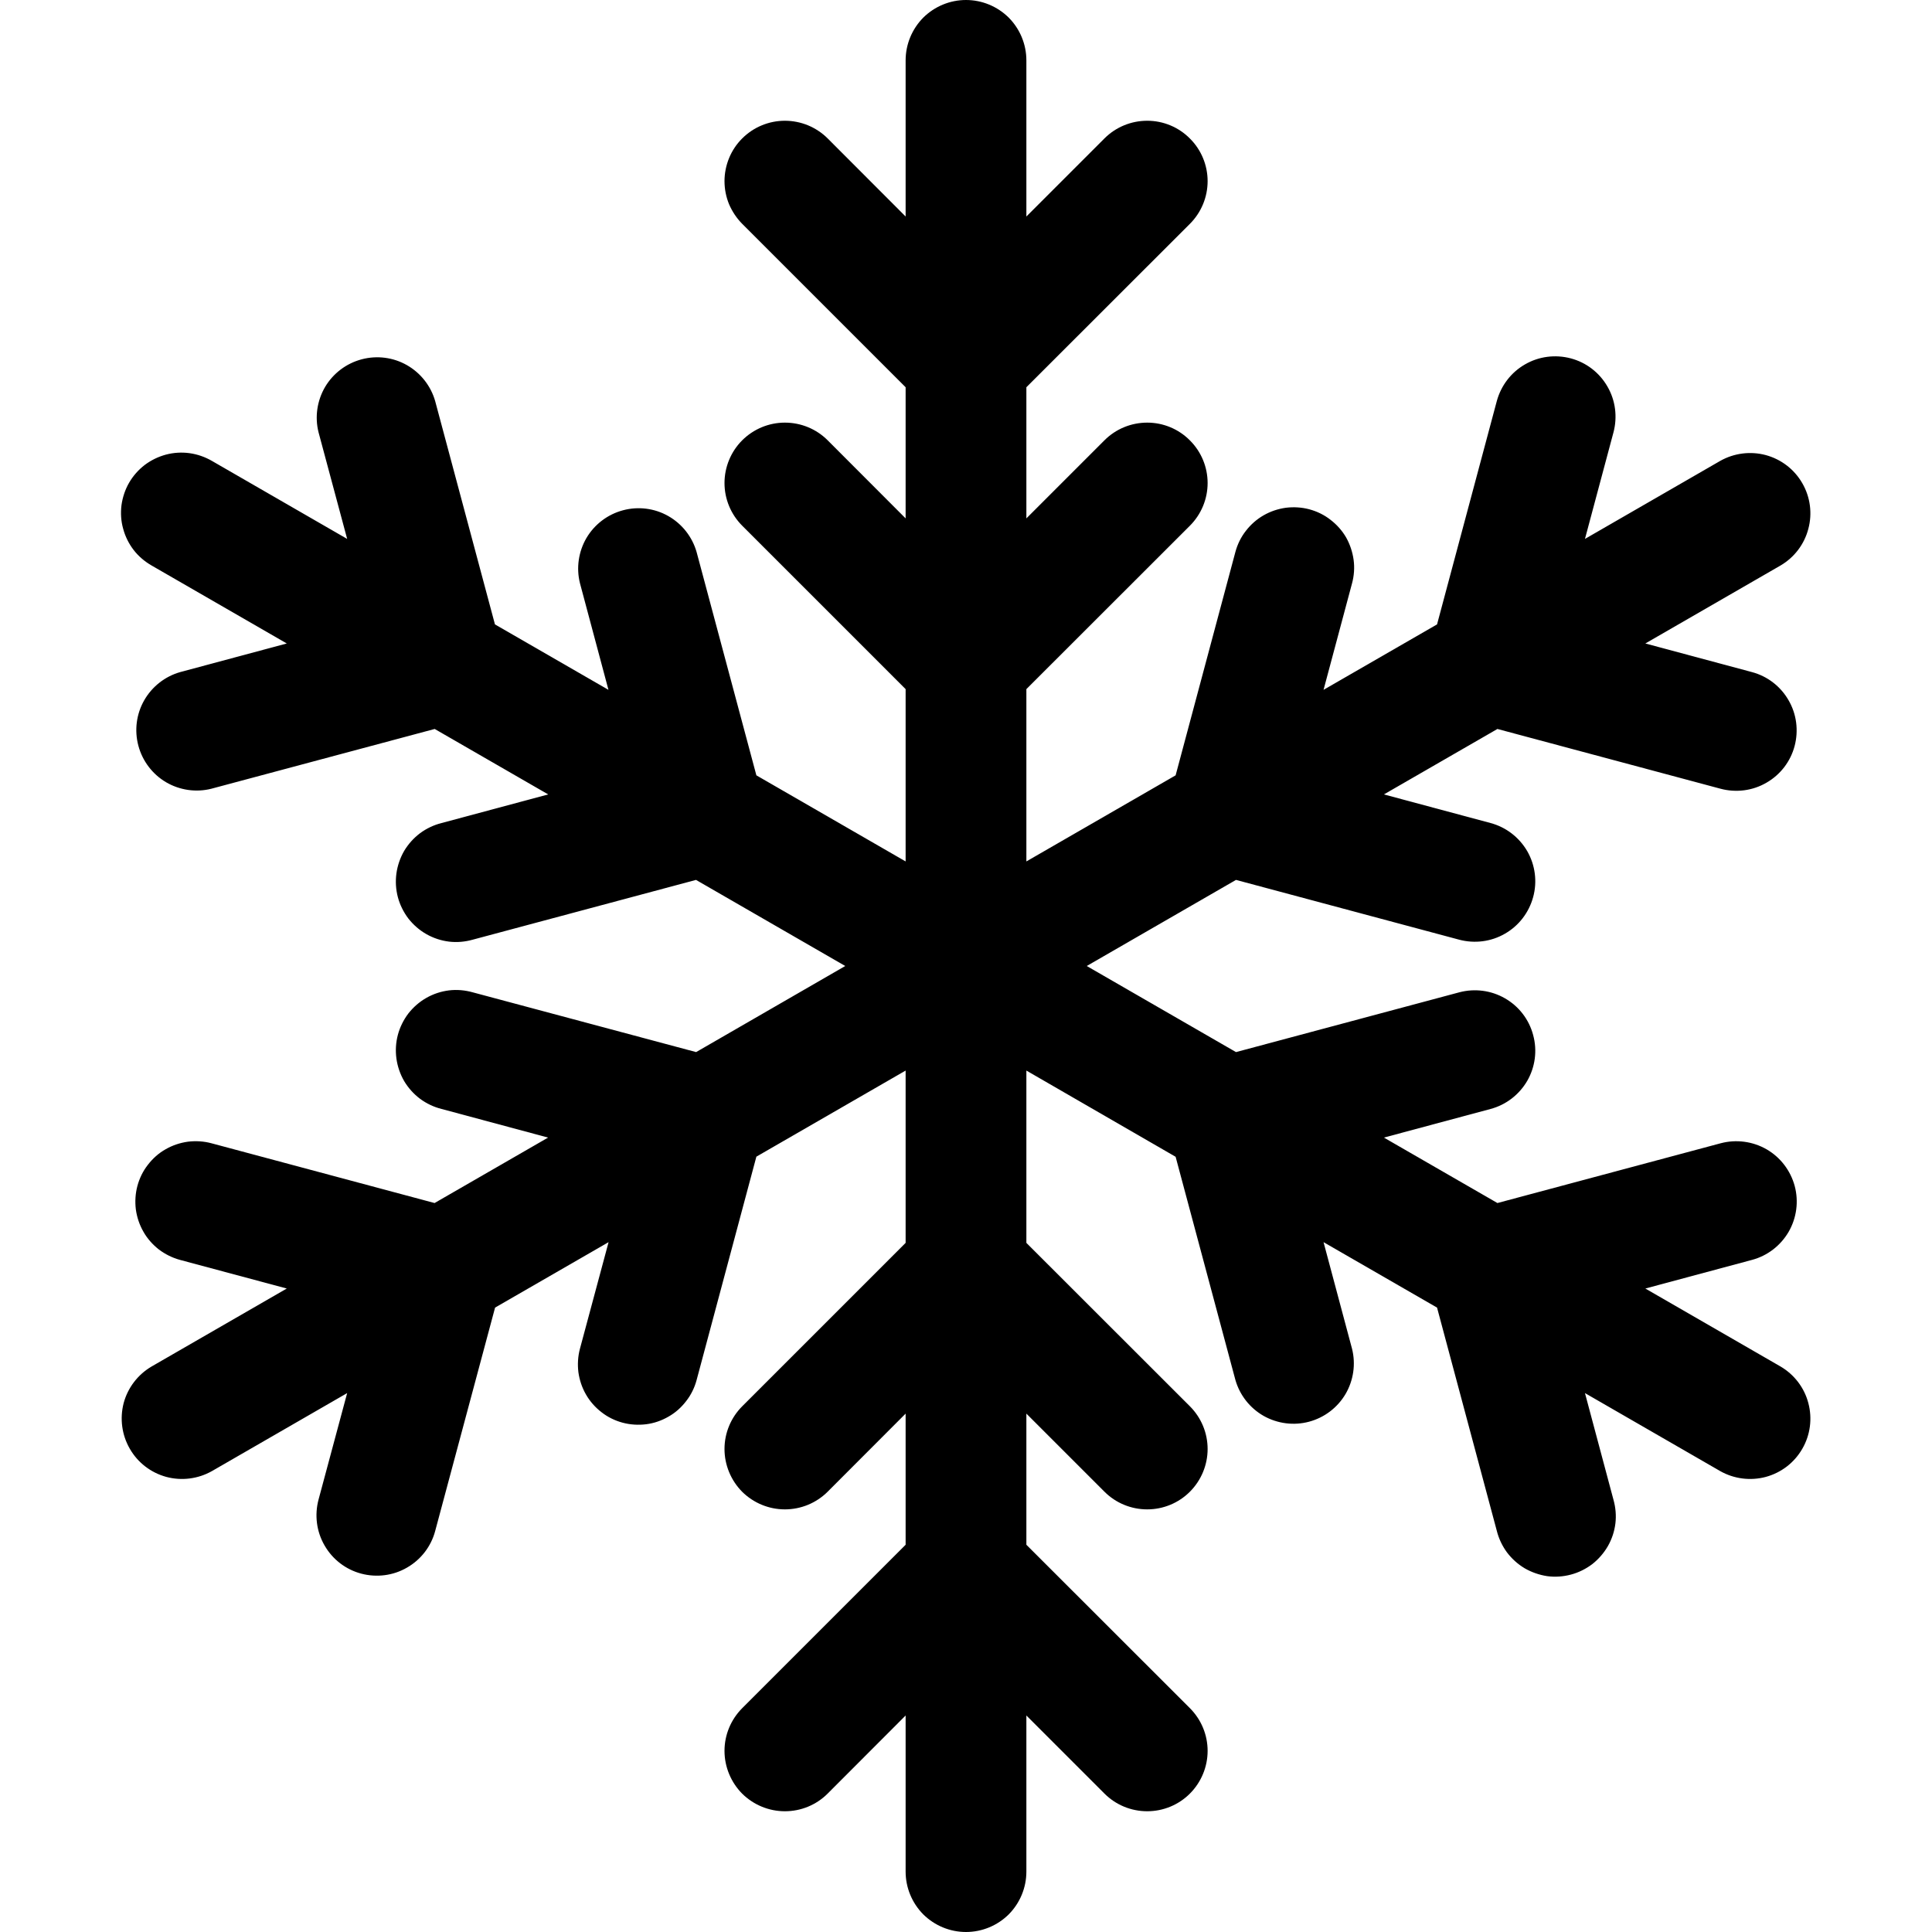 <svg width="16" height="16" viewBox="0 0 16 16" xmlns="http://www.w3.org/2000/svg" fill='currentColor'><path d="M8 16C7.867 16 7.74 15.947 7.646 15.854C7.553 15.76 7.5 15.633 7.5 15.5V14.207L6.854 14.854C6.76 14.948 6.633 15 6.5 15C6.367 15 6.24 14.947 6.146 14.854C6.053 14.76 6 14.632 6 14.5C6 14.367 6.053 14.24 6.147 14.146L7.5 12.793V11.707L6.854 12.354C6.808 12.4 6.752 12.437 6.692 12.462C6.631 12.487 6.566 12.5 6.5 12.5C6.367 12.5 6.24 12.447 6.146 12.354C6.053 12.26 6 12.132 6 12C6 11.867 6.053 11.74 6.147 11.646L7.5 10.293V8.866L6.264 9.579L5.769 11.429C5.752 11.492 5.723 11.552 5.682 11.604C5.642 11.656 5.593 11.7 5.536 11.732C5.479 11.765 5.416 11.787 5.351 11.795C5.286 11.803 5.219 11.799 5.156 11.782C5.093 11.765 5.033 11.736 4.981 11.695C4.929 11.655 4.885 11.605 4.853 11.549C4.82 11.492 4.799 11.429 4.79 11.364C4.782 11.299 4.786 11.232 4.803 11.169L5.04 10.287L4.1 10.829L3.604 12.679C3.57 12.807 3.486 12.916 3.371 12.982C3.256 13.049 3.119 13.066 2.991 13.032C2.863 12.998 2.754 12.914 2.688 12.799C2.621 12.684 2.604 12.547 2.638 12.419L2.875 11.537L1.755 12.183C1.64 12.248 1.504 12.265 1.377 12.231C1.249 12.196 1.141 12.113 1.075 11.998C1.009 11.884 0.991 11.748 1.024 11.62C1.058 11.493 1.141 11.384 1.255 11.317L2.375 10.671L1.491 10.434C1.428 10.417 1.368 10.387 1.316 10.348C1.264 10.307 1.22 10.258 1.188 10.201C1.155 10.144 1.134 10.081 1.125 10.016C1.117 9.951 1.121 9.884 1.138 9.821C1.155 9.758 1.184 9.698 1.225 9.646C1.265 9.594 1.314 9.55 1.371 9.518C1.428 9.485 1.491 9.464 1.556 9.455C1.621 9.447 1.688 9.451 1.751 9.468L3.599 9.963L4.539 9.421L3.657 9.184C3.593 9.168 3.532 9.139 3.479 9.1C3.426 9.06 3.381 9.01 3.347 8.953C3.314 8.896 3.292 8.832 3.283 8.767C3.274 8.701 3.278 8.634 3.295 8.57C3.312 8.506 3.342 8.446 3.382 8.393C3.423 8.341 3.473 8.297 3.531 8.264C3.589 8.231 3.653 8.21 3.718 8.202C3.784 8.194 3.851 8.2 3.915 8.218L5.765 8.713L7 8L5.764 7.287L3.915 7.782C3.851 7.8 3.784 7.806 3.718 7.798C3.653 7.79 3.589 7.769 3.531 7.736C3.473 7.703 3.423 7.659 3.382 7.607C3.342 7.554 3.312 7.494 3.295 7.43C3.278 7.366 3.274 7.299 3.283 7.233C3.292 7.168 3.314 7.104 3.347 7.047C3.381 6.99 3.426 6.94 3.479 6.9C3.532 6.861 3.593 6.832 3.657 6.816L4.54 6.579L3.6 6.037L1.75 6.532C1.623 6.564 1.488 6.544 1.375 6.478C1.262 6.411 1.18 6.303 1.146 6.176C1.112 6.049 1.129 5.914 1.194 5.8C1.259 5.686 1.366 5.602 1.492 5.566L2.375 5.329L1.255 4.683C1.198 4.65 1.147 4.607 1.107 4.555C1.067 4.503 1.037 4.443 1.02 4.379C1.002 4.316 0.998 4.249 1.006 4.184C1.015 4.119 1.036 4.055 1.069 3.998C1.102 3.941 1.146 3.891 1.198 3.851C1.251 3.811 1.311 3.782 1.374 3.765C1.438 3.748 1.505 3.744 1.57 3.753C1.635 3.762 1.698 3.784 1.755 3.817L2.875 4.463L2.638 3.58C2.606 3.453 2.626 3.318 2.692 3.205C2.759 3.092 2.867 3.01 2.994 2.976C3.121 2.942 3.256 2.959 3.37 3.024C3.484 3.089 3.568 3.196 3.604 3.322L4.099 5.171L5.039 5.713L4.803 4.83C4.771 4.703 4.791 4.568 4.857 4.455C4.924 4.342 5.032 4.26 5.159 4.226C5.286 4.192 5.421 4.209 5.535 4.274C5.649 4.339 5.733 4.446 5.769 4.572L6.264 6.421L7.5 7.134V5.707L6.147 4.354C6.053 4.26 6 4.133 6 4C6 3.868 6.053 3.74 6.146 3.647C6.24 3.553 6.367 3.5 6.5 3.5C6.633 3.5 6.76 3.552 6.854 3.646L7.5 4.293V3.207L6.147 1.854C6.101 1.808 6.064 1.752 6.038 1.692C6.013 1.631 6 1.566 6 1.5C6 1.435 6.013 1.37 6.038 1.309C6.063 1.248 6.1 1.193 6.146 1.147C6.193 1.1 6.248 1.063 6.309 1.038C6.369 1.013 6.434 1 6.5 1C6.566 1 6.631 1.013 6.692 1.038C6.752 1.063 6.808 1.1 6.854 1.146L7.5 1.793V0.5C7.5 0.367 7.553 0.24 7.646 0.146C7.74 0.053 7.867 0 8 0C8.133 0 8.26 0.053 8.354 0.146C8.447 0.24 8.5 0.367 8.5 0.5V1.793L9.147 1.146C9.241 1.052 9.368 1 9.501 1C9.634 1 9.761 1.053 9.854 1.147C9.948 1.24 10.001 1.368 10.001 1.5C10.001 1.633 9.948 1.76 9.854 1.854L8.5 3.207V4.293L9.147 3.646C9.241 3.552 9.368 3.5 9.501 3.5C9.634 3.5 9.761 3.553 9.854 3.647C9.948 3.74 10.001 3.868 10.001 4C10.001 4.133 9.948 4.26 9.854 4.354L8.5 5.707V7.134L9.736 6.421L10.231 4.571C10.248 4.508 10.277 4.448 10.318 4.396C10.358 4.344 10.408 4.3 10.464 4.268C10.521 4.235 10.584 4.214 10.649 4.205C10.714 4.197 10.781 4.201 10.844 4.218C10.907 4.235 10.967 4.264 11.019 4.305C11.071 4.345 11.115 4.394 11.148 4.451C11.18 4.508 11.201 4.571 11.21 4.636C11.219 4.701 11.214 4.768 11.197 4.831L10.961 5.713L11.901 5.171L12.396 3.321C12.431 3.193 12.514 3.084 12.629 3.018C12.744 2.951 12.881 2.934 13.009 2.968C13.137 3.002 13.246 3.086 13.312 3.201C13.379 3.316 13.396 3.453 13.362 3.581L13.126 4.463L14.246 3.817C14.361 3.752 14.497 3.735 14.624 3.769C14.752 3.804 14.86 3.887 14.926 4.002C14.992 4.116 15.01 4.252 14.976 4.379C14.943 4.507 14.86 4.616 14.746 4.683L13.626 5.329L14.509 5.566C14.637 5.6 14.746 5.684 14.812 5.799C14.879 5.914 14.896 6.051 14.862 6.179C14.828 6.307 14.744 6.416 14.629 6.482C14.514 6.549 14.377 6.566 14.249 6.532L12.401 6.037L11.461 6.579L12.344 6.816C12.472 6.85 12.581 6.934 12.648 7.049C12.714 7.164 12.732 7.301 12.697 7.429C12.662 7.557 12.579 7.666 12.464 7.732C12.349 7.799 12.212 7.816 12.084 7.782L10.236 7.287L9 8L10.236 8.713L12.085 8.218C12.213 8.184 12.35 8.202 12.464 8.268C12.579 8.334 12.663 8.443 12.697 8.572C12.732 8.7 12.714 8.836 12.648 8.951C12.581 9.066 12.472 9.15 12.344 9.184L11.461 9.421L12.401 9.963L14.25 9.468C14.378 9.434 14.515 9.452 14.63 9.518C14.744 9.584 14.828 9.693 14.863 9.822C14.897 9.95 14.879 10.086 14.813 10.201C14.746 10.316 14.637 10.4 14.509 10.434L13.626 10.671L14.746 11.317C14.86 11.384 14.943 11.493 14.976 11.62C15.01 11.748 14.992 11.884 14.926 11.998C14.86 12.113 14.752 12.196 14.624 12.231C14.497 12.265 14.361 12.248 14.246 12.183L13.126 11.537L13.362 12.42C13.38 12.484 13.386 12.551 13.378 12.617C13.37 12.682 13.349 12.746 13.316 12.804C13.283 12.861 13.239 12.912 13.187 12.953C13.134 12.993 13.074 13.023 13.01 13.04C12.946 13.057 12.879 13.062 12.813 13.053C12.748 13.043 12.684 13.021 12.627 12.988C12.57 12.954 12.52 12.909 12.48 12.856C12.441 12.803 12.412 12.742 12.396 12.678L11.901 10.829L10.961 10.287L11.197 11.17C11.229 11.297 11.209 11.432 11.143 11.545C11.076 11.658 10.968 11.74 10.841 11.774C10.714 11.808 10.579 11.79 10.465 11.726C10.351 11.661 10.267 11.554 10.231 11.428L9.736 9.58L8.5 8.866V10.293L9.854 11.646C9.948 11.74 10.001 11.867 10.001 12C10.001 12.132 9.948 12.26 9.854 12.354C9.761 12.447 9.634 12.5 9.501 12.5C9.368 12.5 9.241 12.448 9.147 12.354L8.5 11.707V12.793L9.854 14.146C9.948 14.24 10.001 14.367 10.001 14.5C10.001 14.632 9.948 14.76 9.854 14.854C9.761 14.947 9.634 15 9.501 15C9.368 15 9.241 14.948 9.147 14.854L8.5 14.207V15.5C8.5 15.633 8.447 15.76 8.354 15.854C8.26 15.947 8.133 16 8 16Z"/></svg>